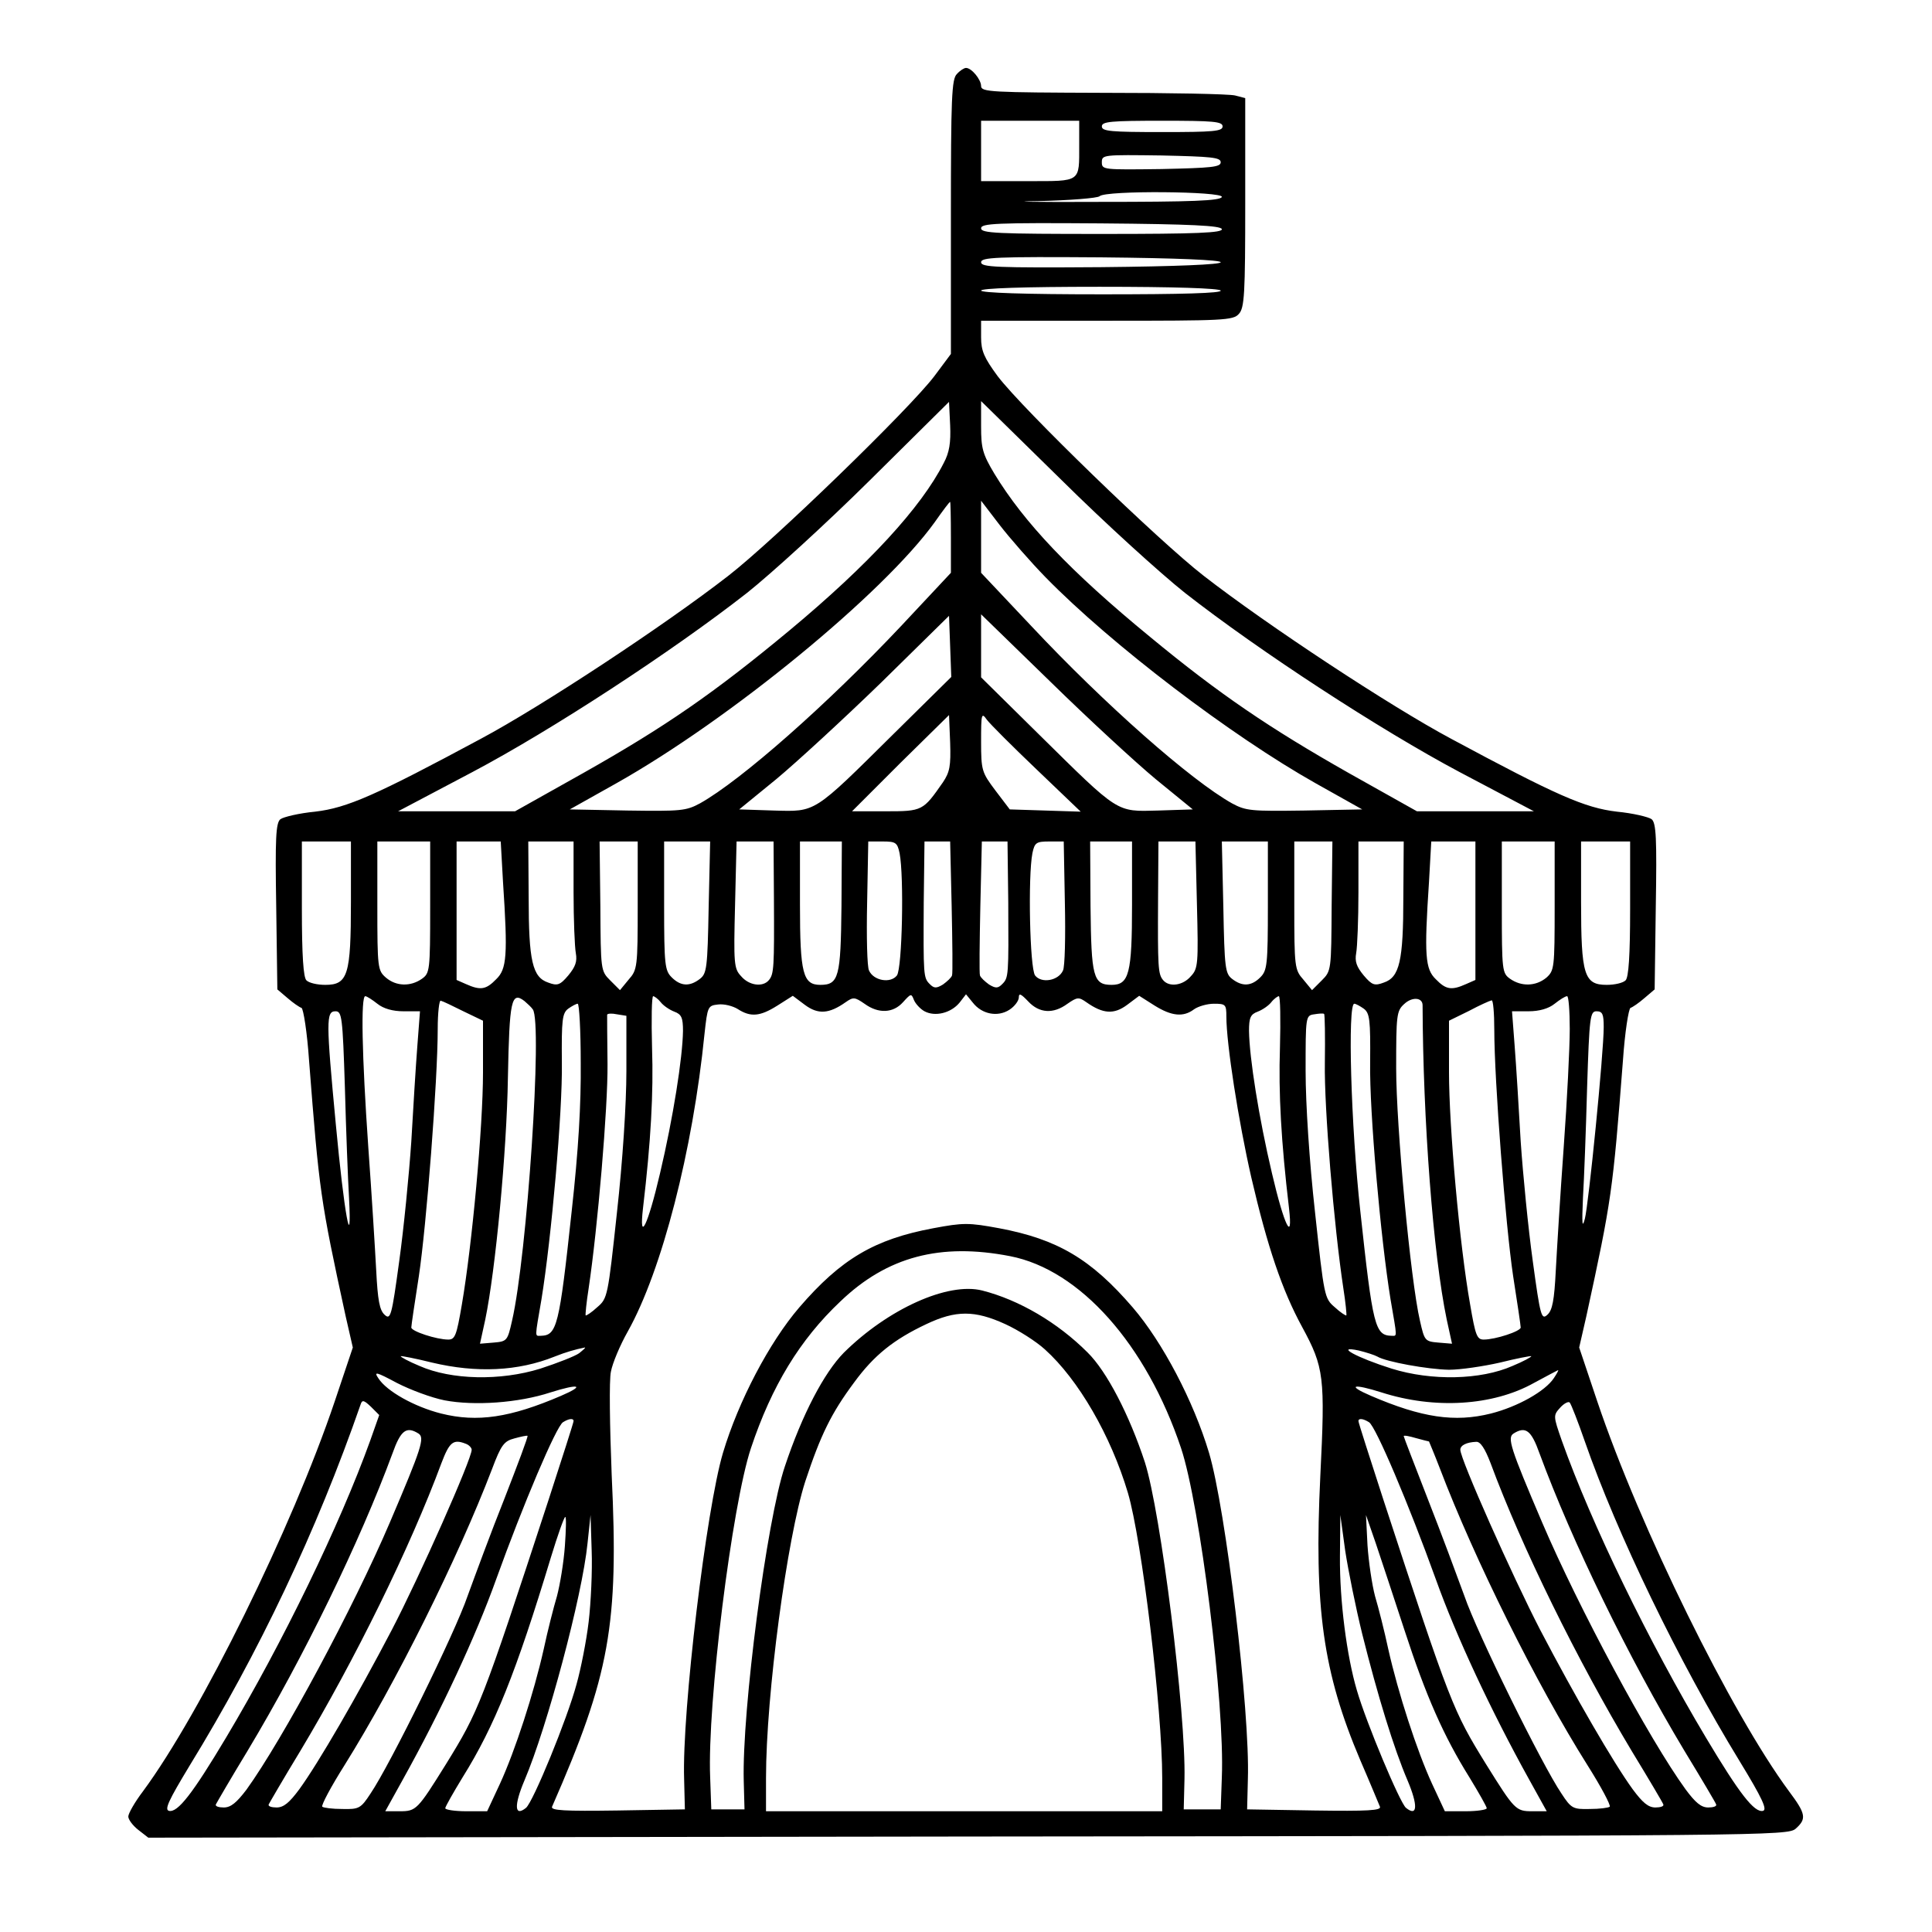 <?xml version="1.0" standalone="no"?>
<!DOCTYPE svg PUBLIC "-//W3C//DTD SVG 20010904//EN"
 "http://www.w3.org/TR/2001/REC-SVG-20010904/DTD/svg10.dtd">
<svg version="1.0" xmlns="http://www.w3.org/2000/svg"
 width="512pt" height="512pt" viewBox="0 0 512 512"
 preserveAspectRatio="xMidYMid meet">

<g transform="translate(0,512) scale(0.1,-0.1)"
fill="#000000" stroke="none">
<path d="M2536 4924 c-14 -13 -16 -62 -16 -379 l0 -363 -44 -59 c-66 -87 -426
-436 -546 -529 -170 -132 -495 -346 -656 -432 -279 -150 -354 -183 -439 -193
-42 -4 -84 -14 -92 -20 -12 -10 -14 -50 -11 -232 l3 -219 27 -23 c15 -13 31
-24 37 -26 5 -2 15 -65 20 -139 27 -348 30 -370 97 -678 l19 -83 -48 -143
c-113 -335 -355 -826 -508 -1033 -22 -29 -39 -59 -39 -67 0 -8 12 -24 26 -35
l27 -21 2172 3 c2121 2 2173 2 2194 21 29 26 27 39 -18 99 -153 207 -395 698
-508 1033 l-48 143 19 83 c67 308 70 330 97 678 5 74 15 137 20 139 6 2 22 13
37 26 l27 23 3 219 c3 182 1 222 -11 232 -8 6 -50 16 -92 20 -85 10 -160 43
-439 193 -161 86 -486 300 -656 432 -120 93 -480 442 -546 529 -36 49 -44 67
-44 103 l0 44 333 0 c311 0 335 1 350 18 15 16 17 52 17 295 l0 277 -27 7
c-16 4 -173 7 -350 7 -296 1 -323 2 -323 18 0 17 -25 48 -40 48 -5 0 -16 -7
-24 -16z m324 -188 c0 -100 6 -96 -136 -96 l-124 0 0 80 0 80 130 0 130 0 0
-64z m380 49 c0 -13 -24 -15 -160 -15 -136 0 -160 2 -160 15 0 13 24 15 160
15 136 0 160 -2 160 -15z m-5 -95 c0 -13 -25 -15 -157 -18 -154 -2 -158 -2
-158 18 0 20 4 20 158 18 132 -3 157 -5 157 -18z m3 -92 c-4 -10 -78 -13 -324
-13 -175 -1 -249 1 -164 2 85 2 159 8 164 13 16 16 329 13 324 -2z m0 -85 c3
-10 -65 -13 -317 -13 -280 0 -321 2 -321 15 0 13 39 15 317 13 242 -2 317 -6
321 -15z m-3 -88 c0 -6 -114 -11 -317 -13 -280 -2 -318 0 -318 13 0 13 38 15
318 13 203 -2 317 -7 317 -13z m0 -75 c4 -7 -103 -10 -314 -10 -207 0 -321 4
-321 10 0 6 111 10 314 10 199 0 317 -4 321 -10z m-734 -457 c-60 -118 -199
-269 -408 -443 -201 -167 -330 -256 -548 -379 l-180 -101 -155 0 -155 0 197
104 c210 111 530 320 728 475 63 50 210 184 325 298 l210 208 3 -62 c2 -46 -2
-72 -17 -100z m639 -344 c198 -155 519 -364 728 -475 l197 -104 -155 0 -155 0
-180 101 c-210 119 -343 209 -527 361 -212 174 -334 303 -413 433 -31 52 -35
67 -35 125 l0 67 213 -209 c116 -115 264 -249 327 -299z m-620 147 l0 -94
-132 -141 c-195 -207 -424 -409 -533 -470 -37 -20 -51 -21 -192 -19 l-153 3
123 69 c302 170 708 503 844 692 21 30 39 54 41 54 1 0 2 -42 2 -94z m251
-106 c174 -178 492 -420 716 -546 l123 -69 -153 -3 c-141 -2 -155 -1 -192 19
-109 61 -338 263 -532 470 l-133 141 0 96 0 95 49 -64 c27 -35 82 -98 122
-139z m-403 -415 c-214 -212 -205 -206 -317 -203 l-92 3 98 80 c53 44 178 159
278 256 l180 177 3 -81 3 -81 -153 -151z m695 -120 l98 -80 -92 -3 c-112 -3
-102 -9 -316 202 l-153 151 0 84 0 83 183 -178 c101 -99 227 -215 280 -259z
m-564 -8 c-53 -76 -54 -77 -152 -77 l-89 0 128 128 129 127 3 -73 c2 -62 -1
-78 -19 -105z m248 34 l117 -112 -94 3 -94 3 -38 50 c-36 48 -38 53 -38 130 0
73 1 78 15 58 8 -11 68 -71 132 -132z m-1817 -351 c0 -194 -8 -220 -68 -220
-21 0 -43 5 -50 12 -8 8 -12 65 -12 190 l0 178 65 0 65 0 0 -160z m210 -14 c0
-169 -1 -175 -22 -190 -30 -21 -68 -20 -95 3 -22 19 -23 25 -23 190 l0 171 70
0 70 0 0 -174z m193 67 c13 -196 10 -231 -18 -258 -27 -28 -42 -30 -80 -13
l-25 11 0 184 0 183 58 0 59 0 6 -107z m187 -27 c0 -73 3 -146 6 -162 4 -22
-1 -36 -20 -59 -22 -26 -29 -28 -53 -19 -42 14 -52 57 -52 227 l-1 147 60 0
60 0 0 -134z m170 -35 c0 -164 -1 -171 -24 -197 l-23 -28 -26 26 c-25 25 -25
27 -26 197 l-2 171 51 0 50 0 0 -169z m188 -6 c-3 -160 -5 -175 -23 -189 -27
-21 -51 -20 -75 4 -18 18 -20 33 -20 190 l0 170 61 0 61 0 -4 -175z m173 23
c1 -181 0 -199 -13 -215 -16 -20 -53 -15 -74 10 -19 20 -20 33 -16 190 l4 167
49 0 49 0 1 -152z m179 -20 c-2 -187 -7 -208 -56 -208 -46 0 -54 30 -54 212
l0 168 55 0 56 0 -1 -172z m154 141 c12 -62 7 -304 -7 -324 -17 -22 -62 -14
-74 13 -5 9 -7 90 -5 180 l3 162 38 0 c35 0 39 -3 45 -31z m138 -141 c2 -95 3
-178 1 -183 -2 -6 -13 -16 -24 -24 -18 -11 -24 -10 -35 1 -17 17 -17 22 -16
216 l2 162 34 0 34 0 4 -172z m150 10 c1 -194 1 -199 -16 -216 -11 -11 -17
-12 -35 -1 -11 8 -22 18 -24 24 -2 5 -1 88 1 183 l4 172 34 0 34 0 2 -162z
m150 0 c2 -90 0 -171 -5 -180 -12 -27 -57 -35 -74 -13 -14 20 -19 262 -7 324
6 28 10 31 45 31 l38 0 3 -162z m178 -6 c0 -182 -8 -212 -54 -212 -49 0 -54
21 -56 208 l-1 172 56 0 55 0 0 -168z m172 1 c4 -157 3 -170 -16 -190 -21 -25
-58 -30 -74 -10 -13 16 -14 34 -13 215 l1 152 49 0 49 0 4 -167z m188 -3 c0
-157 -2 -172 -20 -190 -24 -24 -48 -25 -75 -4 -18 14 -20 29 -23 189 l-4 175
61 0 61 0 0 -170z m169 -1 c-1 -170 -1 -172 -26 -197 l-26 -26 -23 28 c-23 26
-24 33 -24 197 l0 169 50 0 51 0 -2 -171z m190 24 c0 -170 -10 -213 -52 -227
-24 -9 -31 -7 -53 19 -19 23 -24 37 -20 59 3 16 6 89 6 162 l0 134 60 0 60 0
-1 -147z m191 -36 l0 -184 -25 -11 c-38 -17 -53 -15 -80 13 -28 27 -31 62 -18
258 l6 107 59 0 58 0 0 -183z m210 12 c0 -165 -1 -171 -22 -190 -28 -23 -66
-24 -96 -3 -21 15 -22 21 -22 190 l0 174 70 0 70 0 0 -171z m200 -7 c0 -125
-4 -182 -12 -190 -7 -7 -29 -12 -50 -12 -60 0 -68 26 -68 220 l0 160 65 0 65
0 0 -178z m-1870 -272 c28 -15 70 -5 93 23 l17 22 18 -22 c24 -31 66 -39 97
-19 14 9 25 24 25 33 0 12 6 9 25 -11 29 -31 66 -34 104 -6 26 18 30 18 50 4
44 -31 73 -33 108 -7 l32 24 41 -26 c45 -28 76 -31 104 -10 11 8 35 15 53 15
31 0 33 -2 33 -34 0 -72 32 -277 66 -426 43 -185 82 -300 135 -397 58 -107 61
-132 48 -394 -17 -350 7 -521 106 -754 26 -60 49 -116 52 -123 4 -10 -32 -12
-173 -10 l-179 3 2 80 c6 179 -59 718 -103 865 -41 137 -123 293 -202 385
-111 129 -200 181 -354 210 -81 15 -95 15 -175 0 -155 -29 -244 -81 -355 -210
-79 -92 -161 -248 -202 -385 -44 -147 -109 -686 -103 -865 l2 -80 -179 -3
c-141 -2 -177 0 -173 10 153 349 177 481 158 880 -5 128 -7 251 -2 273 4 22
24 70 45 107 90 161 172 479 203 788 8 73 9 75 36 78 16 2 39 -4 52 -12 34
-22 59 -20 105 9 l41 26 32 -24 c35 -26 64 -24 108 7 20 14 24 14 50 -4 37
-27 76 -25 102 4 21 23 22 24 29 6 4 -10 17 -24 28 -30z m-1450 20 c16 -13 41
-20 69 -20 l44 0 -7 -92 c-4 -51 -11 -165 -16 -253 -6 -88 -20 -231 -32 -317
-20 -147 -23 -157 -39 -142 -13 12 -18 38 -22 117 -3 56 -12 203 -21 327 -17
245 -20 400 -8 400 4 0 18 -9 32 -20z m412 -15 c26 -35 -15 -651 -55 -825 -12
-53 -13 -55 -49 -58 l-36 -3 14 64 c27 130 57 445 60 641 4 205 9 230 44 203
8 -7 18 -16 22 -22z m339 19 c7 -9 23 -20 36 -25 19 -7 23 -16 23 -51 -1 -71
-26 -230 -61 -378 -32 -137 -56 -187 -45 -92 21 178 28 306 24 425 -2 75 -1
137 3 137 3 0 13 -7 20 -16z m1641 -121 c-4 -119 3 -247 24 -425 11 -95 -13
-45 -45 92 -35 148 -60 307 -61 378 0 35 4 44 23 51 13 5 29 16 36 25 7 9 17
16 20 16 4 0 5 -62 3 -137z m378 113 c1 -303 28 -661 64 -833 l14 -64 -36 3
c-36 3 -37 5 -49 58 -25 107 -63 517 -63 669 0 140 1 152 21 170 21 20 49 18
49 -3z m390 -63 c0 -49 -7 -189 -16 -313 -9 -124 -18 -271 -21 -327 -4 -79 -9
-105 -22 -117 -16 -15 -19 -5 -39 142 -12 86 -26 229 -32 317 -5 88 -12 202
-16 253 l-7 92 44 0 c28 0 53 7 69 20 14 11 28 20 33 20 4 0 7 -39 7 -87z
m-2932 47 l52 -25 0 -137 c0 -144 -29 -458 -56 -615 -14 -82 -18 -93 -36 -93
-31 0 -98 22 -98 32 0 5 9 66 20 136 20 133 50 519 50 655 0 43 4 77 8 75 5
-1 32 -14 60 -28z m2732 -48 c0 -135 30 -521 50 -654 11 -70 20 -131 20 -136
0 -10 -67 -32 -98 -32 -18 0 -22 11 -36 93 -28 157 -56 472 -56 615 l0 137 53
26 c28 15 55 27 60 28 4 1 7 -34 7 -77z m-2421 -89 c1 -109 -6 -231 -24 -393
-33 -306 -39 -329 -82 -330 -16 0 -16 -8 2 97 26 160 56 496 54 627 -1 114 1
131 17 143 10 7 21 13 25 13 4 0 8 -71 8 -157z m2075 144 c16 -12 18 -29 17
-143 -2 -131 28 -467 54 -627 18 -105 18 -97 3 -97 -44 1 -50 24 -83 330 -25
227 -34 550 -16 550 4 0 15 -6 25 -13z m-2700 -209 c3 -112 8 -243 11 -293 8
-155 -13 -41 -35 195 -26 275 -26 300 -1 300 17 0 19 -14 25 -202z m746 43 c0
-86 -10 -240 -25 -374 -24 -223 -25 -228 -52 -251 -15 -14 -29 -23 -31 -22 -1
2 2 34 8 72 24 161 51 478 50 594 -1 69 -1 128 -1 131 1 3 12 4 26 1 l25 -4 0
-147z m1851 22 c-2 -118 24 -432 49 -597 6 -38 9 -70 8 -72 -2 -1 -16 8 -31
22 -27 23 -28 28 -52 251 -15 134 -25 288 -25 375 0 144 0 147 23 150 12 2 24
3 26 1 2 -1 3 -59 2 -130z m739 95 c0 -69 -40 -470 -50 -508 -7 -27 -8 -13 -5
55 3 50 8 181 11 293 6 188 8 202 25 202 16 0 19 -8 19 -42z m-1573 -607 c185
-36 361 -234 453 -509 50 -150 116 -678 108 -872 l-3 -85 -49 0 -49 0 2 80 c4
175 -63 709 -105 840 -41 125 -101 241 -152 291 -79 79 -181 139 -279 164 -91
23 -250 -49 -367 -165 -52 -53 -110 -163 -156 -301 -48 -142 -114 -648 -109
-834 l2 -75 -44 0 -44 0 -3 85 c-8 194 58 722 108 872 55 165 130 288 237 389
124 119 265 156 450 120z m-13 -180 c35 -16 82 -46 105 -67 89 -80 175 -229
220 -380 37 -125 91 -574 91 -756 l0 -88 -525 0 -525 0 0 88 c0 221 56 637
104 786 41 124 69 181 130 263 52 71 104 113 191 154 78 37 128 37 209 0z
m-1129 -77 c-11 -8 -57 -26 -103 -41 -106 -33 -236 -30 -320 7 -29 12 -51 24
-50 26 2 1 39 -6 83 -17 118 -28 228 -23 325 16 30 12 55 19 80 24 3 0 -4 -6
-15 -15z m2115 -9 c23 -14 134 -34 190 -35 30 0 91 9 135 19 44 11 81 18 83
17 1 -2 -21 -14 -50 -26 -84 -37 -214 -40 -320 -7 -92 29 -153 62 -87 48 20
-5 42 -12 49 -16z m-2472 -116 c79 -15 196 -7 281 21 76 24 93 19 28 -9 -135
-58 -222 -71 -318 -47 -71 18 -144 59 -166 93 -13 19 -7 18 49 -12 35 -18 91
-39 126 -46z m2940 59 c-23 -35 -96 -76 -167 -94 -96 -24 -183 -11 -318 47
-65 28 -48 33 28 9 140 -45 295 -36 404 25 33 18 62 33 64 34 2 0 -3 -9 -11
-21z m-3137 -166 c-80 -222 -231 -534 -382 -787 -89 -149 -128 -199 -151 -194
-13 3 -1 28 54 119 184 300 337 622 454 959 4 12 9 10 27 -7 l22 -22 -24 -68z
m3219 -2 c85 -244 248 -582 410 -847 61 -100 74 -129 62 -132 -23 -5 -62 45
-151 194 -151 253 -303 565 -382 787 -23 66 -23 67 -4 88 10 11 22 17 25 13 4
-5 22 -51 40 -103z m-2680 54 c0 -4 -30 -97 -66 -208 -178 -544 -185 -560
-272 -701 -76 -122 -79 -125 -123 -125 l-38 0 46 83 c103 185 194 381 248 532
71 197 159 405 177 416 16 10 28 11 28 3z m2108 -3 c18 -11 106 -219 177 -416
54 -151 146 -348 248 -532 l46 -83 -38 0 c-44 0 -47 3 -123 125 -87 141 -94
157 -272 701 -36 111 -66 204 -66 208 0 8 12 7 28 -3z m-2519 -30 c17 -11 9
-37 -76 -236 -96 -225 -284 -575 -380 -708 -26 -34 -41 -47 -60 -47 -13 0 -23
3 -21 8 2 4 39 68 84 142 150 250 298 555 384 788 22 62 37 73 69 53z m2971
-53 c86 -233 234 -538 384 -788 45 -74 83 -138 84 -142 2 -5 -8 -8 -21 -8 -19
0 -34 13 -60 48 -96 132 -284 482 -380 707 -85 199 -93 225 -76 236 32 20 47
9 69 -53z m-2743 -119 c-36 -90 -79 -207 -98 -259 -33 -97 -206 -448 -257
-523 -26 -40 -31 -42 -75 -41 -26 0 -49 3 -53 6 -3 4 23 53 59 110 135 216
300 547 391 785 24 64 32 74 59 81 18 5 33 8 35 7 2 -2 -26 -76 -61 -166z
m2450 151 c0 0 14 -33 29 -72 91 -239 255 -570 391 -786 36 -57 62 -106 59
-110 -4 -3 -27 -6 -53 -6 -44 -1 -49 1 -75 41 -51 75 -224 426 -257 523 -19
52 -62 168 -97 257 -35 90 -64 165 -64 167 0 3 15 0 32 -5 18 -5 34 -9 35 -9z
m-2553 -6 c9 -3 16 -11 16 -16 0 -25 -138 -336 -212 -478 -91 -174 -194 -352
-245 -422 -26 -35 -41 -48 -60 -48 -13 0 -23 3 -21 8 2 4 39 68 84 142 145
242 291 539 374 763 21 55 31 64 64 51z m2716 -51 c83 -224 229 -521 374 -763
45 -74 83 -138 84 -142 2 -5 -8 -8 -21 -8 -19 0 -34 13 -60 48 -51 70 -154
248 -245 422 -74 143 -212 453 -212 478 0 12 17 20 42 21 11 1 23 -17 38 -56z
m-2453 -220 c-3 -43 -13 -103 -21 -133 -9 -30 -25 -93 -35 -140 -26 -116 -76
-270 -116 -357 l-34 -73 -55 0 c-31 0 -56 4 -56 8 0 4 21 41 46 82 85 136 142
279 234 583 18 59 35 107 38 107 3 0 2 -35 -1 -77z m63 -201 c-6 -51 -21 -126
-32 -165 -25 -93 -115 -312 -134 -328 -31 -25 -32 7 -4 73 60 141 153 488 167
628 l8 75 3 -95 c2 -52 -2 -137 -8 -188z m2050 -32 c41 -164 84 -304 120 -388
28 -66 27 -98 -4 -73 -16 13 -105 225 -130 311 -27 91 -46 238 -45 355 l1 110
13 -95 c8 -52 28 -151 45 -220z m112 10 c57 -175 104 -281 172 -390 25 -41 46
-78 46 -82 0 -4 -25 -8 -56 -8 l-55 0 -34 73 c-40 87 -90 241 -116 357 -10 47
-26 110 -35 140 -8 30 -17 91 -20 135 l-4 80 26 -75 c14 -41 48 -145 76 -230z"/>
</g>
</svg>

